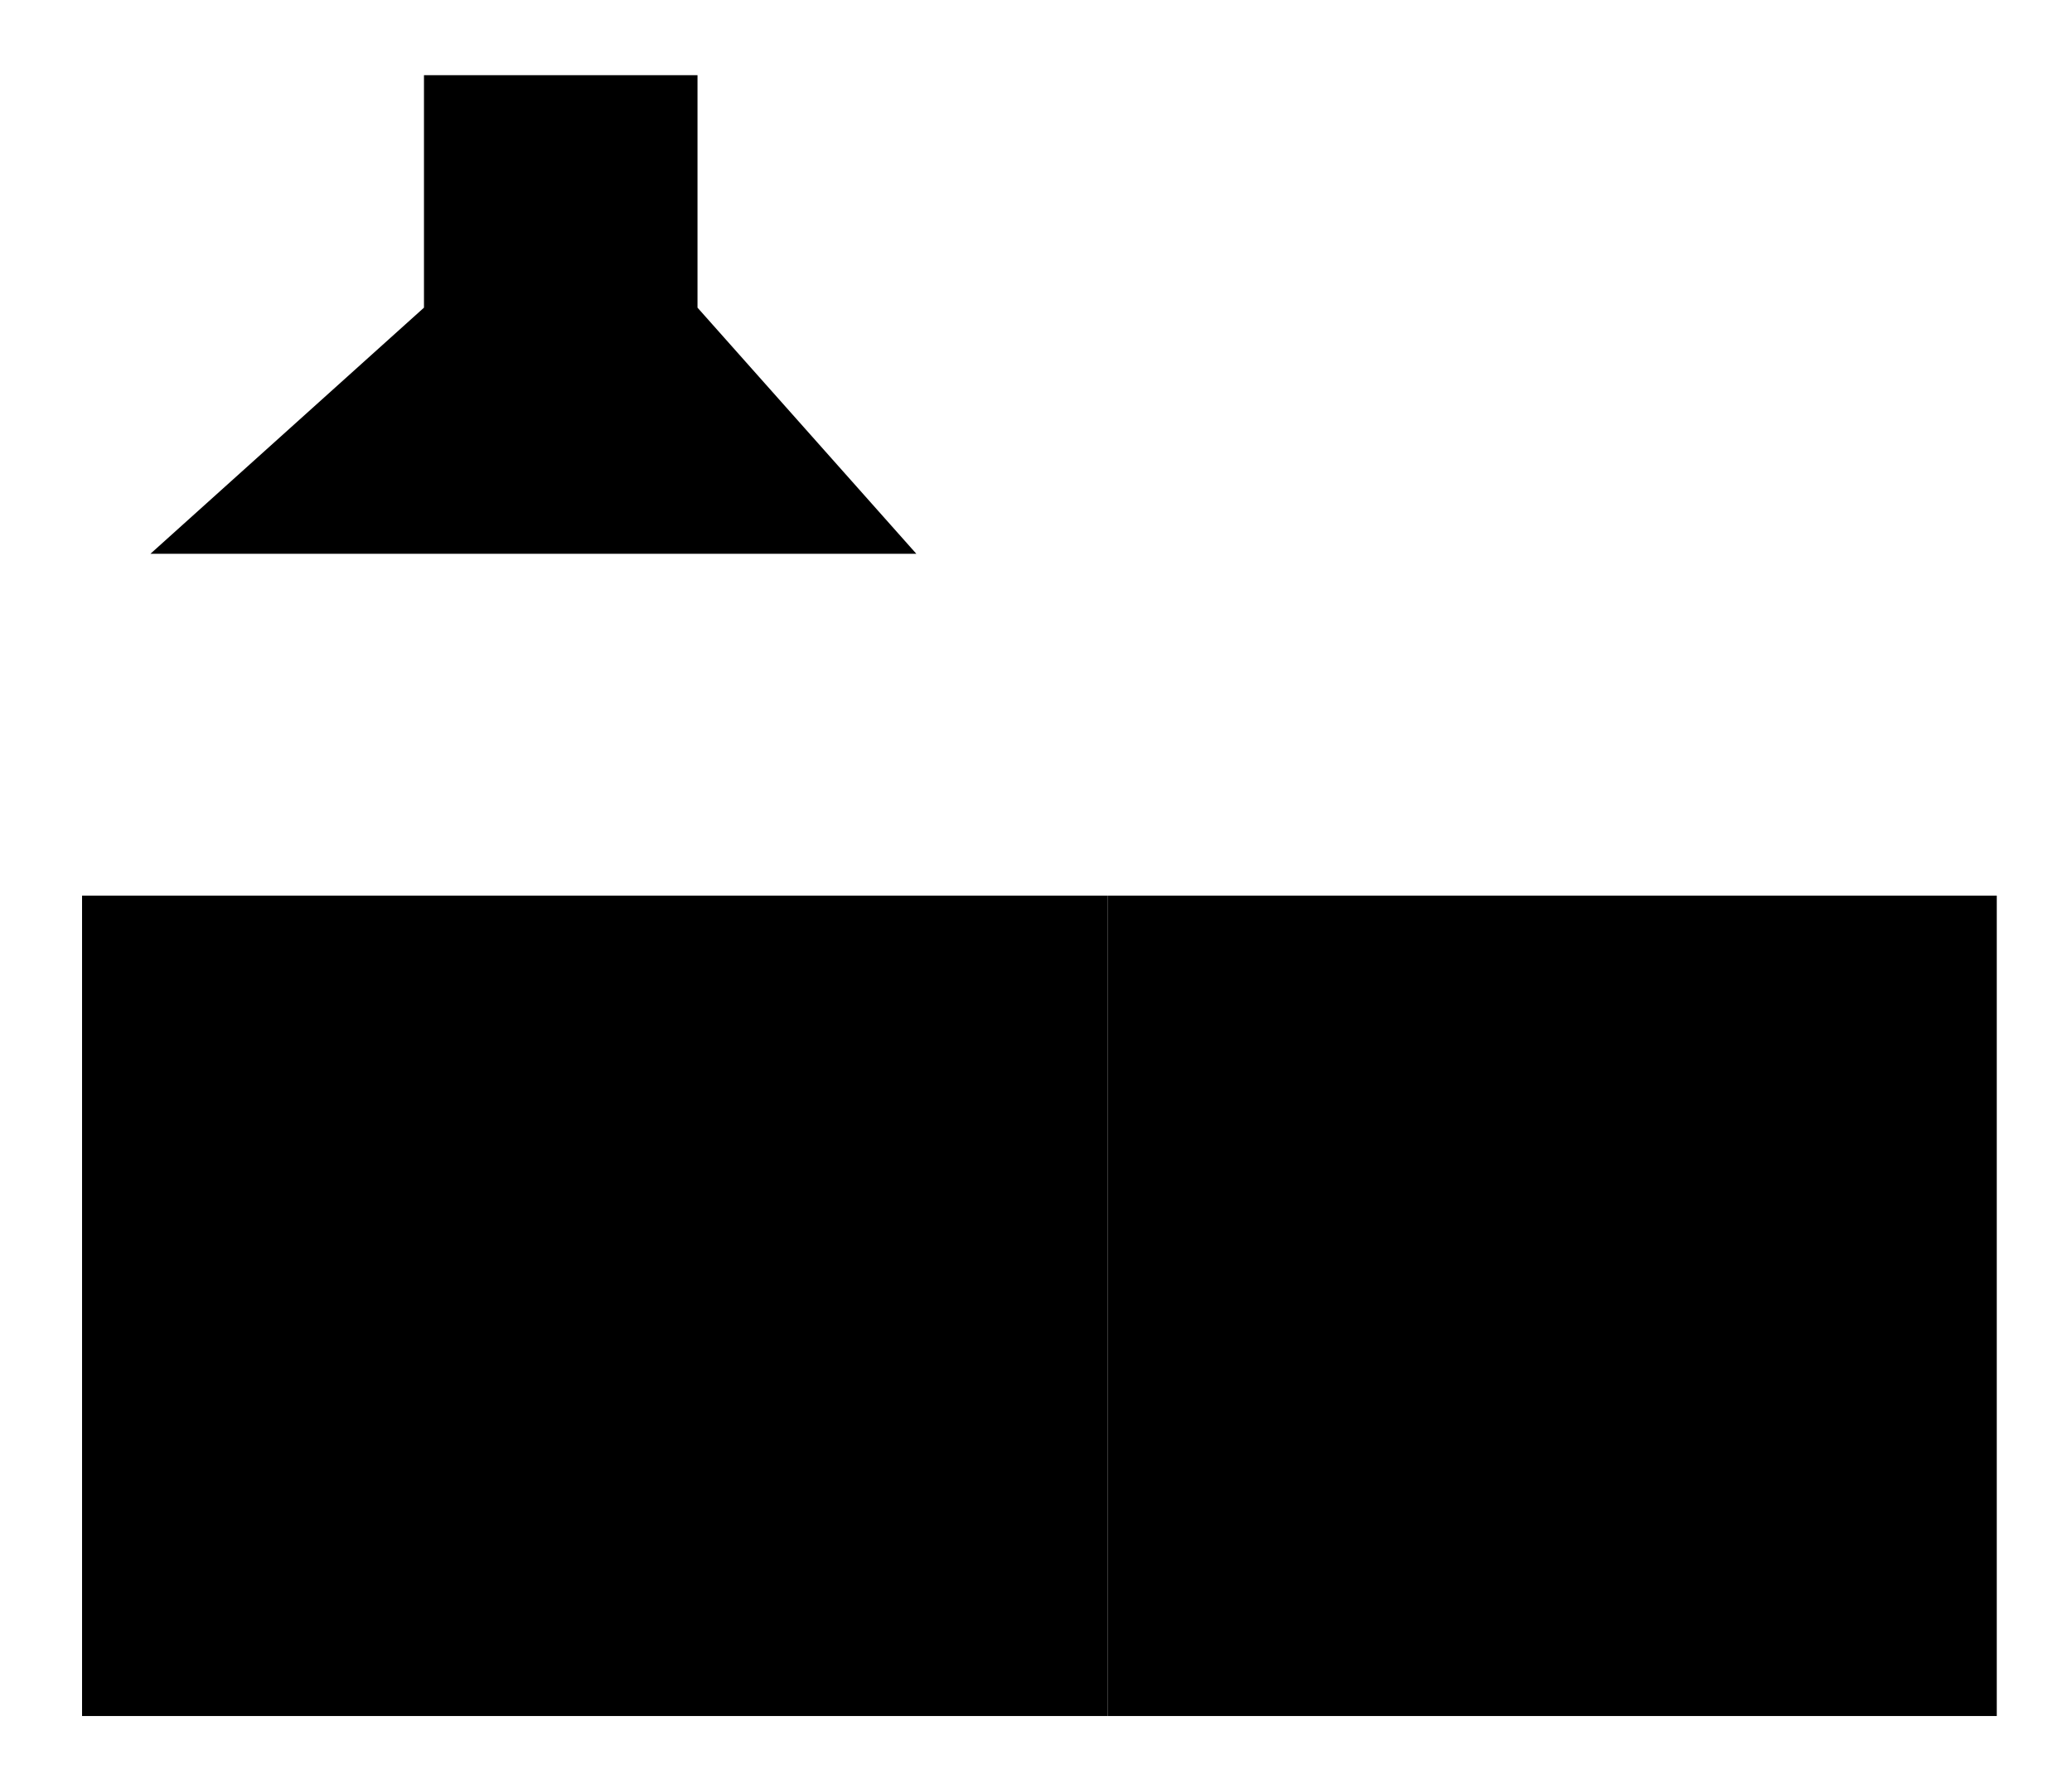 <?xml version="1.0" encoding="utf-8"?>

<svg version="1.1" id="Layer_1" xmlns="http://www.w3.org/2000/svg" xmlns:xlink="http://www.w3.org/1999/xlink" x="0px" y="0px"
	 viewBox="0 0 30.3 26.1" style="enable-background:new 0 0 30.3 26.1;" xml:space="preserve">

<g>
	<rect x="1.2" y="13.1"  width="15" height="12"/>
	<rect x="5.2" y="17.1"  width="7" height="4"/>
	<polygon  points="10.2,4.5 10.2,1.1 6.2,1.1 6.2,4.5 2.2,8.1 13.4,8.1 	"/>
	<rect x="16.2" y="13.1"  width="13" height="12"/>
	<line  x1="23.2" y1="16.1" x2="22.2" y2="16.1"/>
	<line  x1="23.2" y1="22.1" x2="22.2" y2="22.1"/>
	<line  x1="29.2" y1="19.1" x2="16.2" y2="19.1"/>
</g>
</svg>
